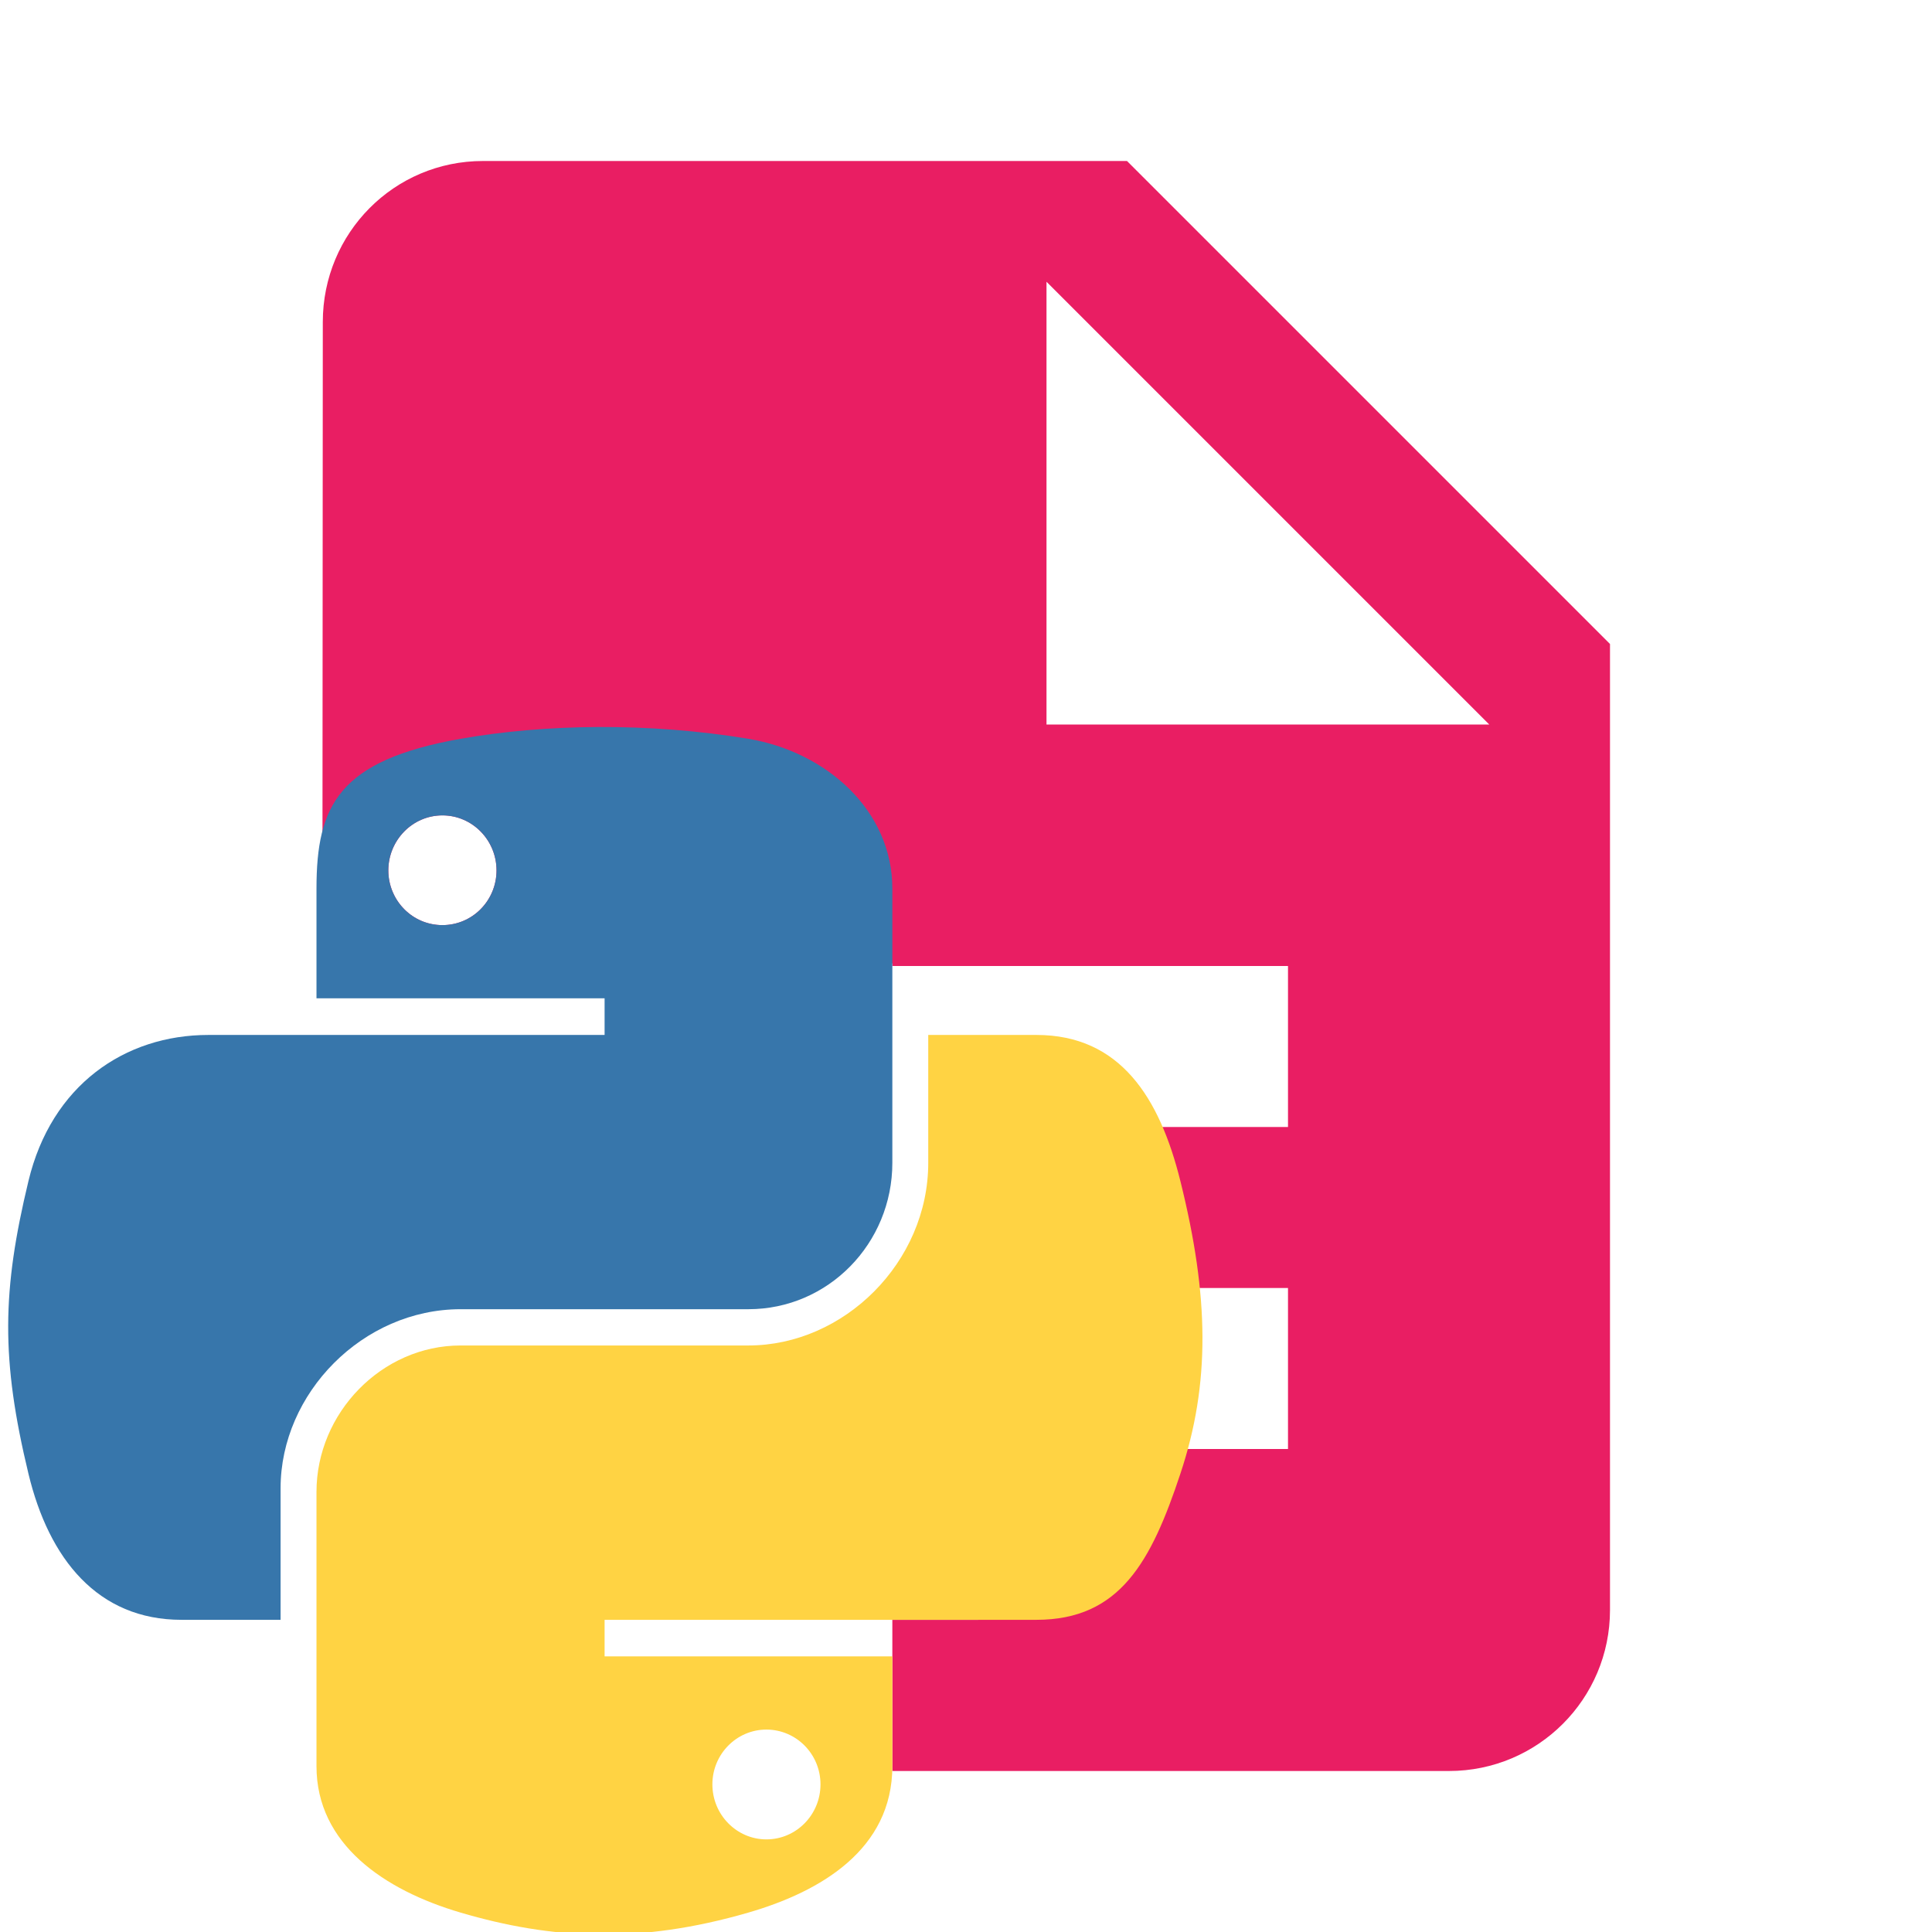 <?xml version="1.0" encoding="UTF-8" standalone="no"?>
<svg
   xmlns:dc="http://purl.org/dc/elements/1.1/"
   xmlns:cc="http://creativecommons.org/ns#"
   xmlns:rdf="http://www.w3.org/1999/02/22-rdf-syntax-ns#"
   xmlns:svg="http://www.w3.org/2000/svg"
   xmlns="http://www.w3.org/2000/svg"
   xmlns:xlink="http://www.w3.org/1999/xlink"
   xmlns:sodipodi="http://sodipodi.sourceforge.net/DTD/sodipodi-0.dtd"
   xmlns:inkscape="http://www.inkscape.org/namespaces/inkscape"
   fill="#E91E63"
   width="48"
   height="48"
   viewBox="0 0 48 48"
   id="svg2"
   version="1.1"
   inkscape:version="0.91 r13725"
   sodipodi:docname="text-x-python7.svg">
  <defs
     id="defs8">
    <linearGradient
       id="linearGradient2795">
      <stop
         id="stop2797"
         offset="0"
         style="stop-color:#b8b8b8;stop-opacity:0.498;" />
      <stop
         id="stop2799"
         offset="1"
         style="stop-color:#7f7f7f;stop-opacity:0;" />
    </linearGradient>
    <linearGradient
       id="linearGradient2787">
      <stop
         id="stop2789"
         offset="0"
         style="stop-color:#7f7f7f;stop-opacity:0.5;" />
      <stop
         id="stop2791"
         offset="1"
         style="stop-color:#7f7f7f;stop-opacity:0;" />
    </linearGradient>
    <linearGradient
       id="linearGradient3676">
      <stop
         id="stop3678"
         offset="0"
         style="stop-color:#b2b2b2;stop-opacity:0.5;" />
      <stop
         id="stop3680"
         offset="1"
         style="stop-color:#b3b3b3;stop-opacity:0;" />
    </linearGradient>
    <linearGradient
       id="linearGradient3236">
      <stop
         id="stop3244"
         offset="0"
         style="stop-color:#f4f4f4;stop-opacity:1" />
      <stop
         id="stop3240"
         offset="1"
         style="stop-color:white;stop-opacity:1" />
    </linearGradient>
    <linearGradient
       id="linearGradient4671">
      <stop
         id="stop4673"
         offset="0"
         style="stop-color:#ffd43b;stop-opacity:1;" />
      <stop
         id="stop4675"
         offset="1"
         style="stop-color:#ffe873;stop-opacity:1" />
    </linearGradient>
    <linearGradient
       id="linearGradient4689">
      <stop
         id="stop4691"
         offset="0"
         style="stop-color:#5a9fd4;stop-opacity:1;" />
      <stop
         id="stop4693"
         offset="1"
         style="stop-color:#306998;stop-opacity:1;" />
    </linearGradient>
    <linearGradient
       gradientTransform="translate(100.27,99.611)"
       gradientUnits="userSpaceOnUse"
       xlink:href="#linearGradient4671"
       id="linearGradient2987"
       y2="144.757"
       x2="-65.309"
       y1="144.757"
       x1="224.24" />
    <linearGradient
       gradientTransform="translate(100.27,99.611)"
       gradientUnits="userSpaceOnUse"
       xlink:href="#linearGradient4689"
       id="linearGradient2990"
       y2="76.313"
       x2="26.67"
       y1="77.476"
       x1="172.942" />
    <linearGradient
       y2="144.757"
       x2="-65.309"
       y1="144.757"
       x1="224.24"
       gradientTransform="matrix(0.563,0,0,0.568,-11.597,-7.61)"
       gradientUnits="userSpaceOnUse"
       id="linearGradient2255"
       xlink:href="#linearGradient4671"
       inkscape:collect="always" />
    <linearGradient
       y2="76.313"
       x2="26.67"
       y1="76.176"
       x1="172.942"
       gradientTransform="matrix(0.563,0,0,0.568,-11.597,-7.61)"
       gradientUnits="userSpaceOnUse"
       id="linearGradient2258"
       xlink:href="#linearGradient4689"
       inkscape:collect="always" />
    <radialGradient
       gradientUnits="userSpaceOnUse"
       gradientTransform="matrix(1,0,0,0.178,0,108.743)"
       r="29.037"
       fy="132.286"
       fx="61.519"
       cy="132.286"
       cx="61.519"
       id="radialGradient2801"
       xlink:href="#linearGradient2795"
       inkscape:collect="always" />
  </defs>
  <sodipodi:namedview
     pagecolor="#ffffff"
     bordercolor="#666666"
     borderopacity="1"
     objecttolerance="10"
     gridtolerance="10"
     guidetolerance="10"
     inkscape:pageopacity="0"
     inkscape:pageshadow="2"
     inkscape:window-width="1366"
     inkscape:window-height="713"
     id="namedview6"
     showgrid="false"
     inkscape:zoom="9.8333333"
     inkscape:cx="0.86016764"
     inkscape:cy="24.000689"
     inkscape:window-x="0"
     inkscape:window-y="30"
     inkscape:window-maximized="1"
     inkscape:current-layer="svg2"
     inkscape:snap-bbox="true"
     inkscape:bbox-paths="true"
     inkscape:bbox-nodes="true"
     inkscape:snap-bbox-edge-midpoints="true"
     inkscape:snap-bbox-midpoints="false"
     inkscape:snap-object-midpoints="false"
     inkscape:snap-others="false" />
  <path
     d="M 12 4 C 9.79 4 8.02 5.79 8.02 8 L 8.01 23.936 L 22.17 23.936 L 22.17 24 L 32 24 L 32 28 L 24.305 28 L 24.305 32 L 32 32 L 32 36 L 24.305 36 L 24.305 40.244 L 22.17 40.244 L 22.17 44 L 36 44 C 38.21 44 40 42.21 40 40 L 40 16 L 28 4 L 12 4 z M 26 7 L 37 18 L 26 18 L 26 7 z M 10.992 20.258 C 11.362 20.258 11.698 20.411 11.941 20.658 C 12.185 20.906 12.336 21.248 12.336 21.625 C 12.336 22.001 12.185 22.342 11.941 22.588 C 11.698 22.834 11.362 22.984 10.992 22.984 C 10.621 22.984 10.286 22.834 10.043 22.588 C 9.8 22.342 9.648 22.001 9.648 21.625 C 9.648 21.248 9.8 20.906 10.043 20.658 C 10.286 20.411 10.621 20.258 10.992 20.258 z "
     id="path4781" />
  <path
     style="opacity:1;fill:#3776ab;fill-opacity:1;stroke:none"
     d="M 14.863 18.062 C 13.64 18.068 12.471 18.174 11.443 18.355 C 8.415 18.891 7.863 20.011 7.863 22.076 L 7.863 24.803 L 15.021 24.803 L 15.021 25.713 L 7.863 25.713 L 5.178 25.713 C 3.098 25.713 1.277 26.963 0.707 29.342 C 0.05 32.068 0.021 33.769 0.707 36.615 C 1.216 38.734 2.43 40.244 4.51 40.244 L 6.971 40.244 L 6.971 36.975 C 6.971 34.612 9.016 32.527 11.443 32.527 L 18.592 32.527 C 20.582 32.527 22.17 30.889 22.17 28.891 L 22.17 22.076 C 22.17 20.137 20.534 18.679 18.592 18.355 C 17.362 18.151 16.087 18.057 14.863 18.062 z M 10.992 20.258 C 11.362 20.258 11.698 20.411 11.941 20.658 C 12.185 20.906 12.336 21.248 12.336 21.625 C 12.336 22.001 12.185 22.342 11.941 22.588 C 11.698 22.834 11.362 22.984 10.992 22.984 C 10.621 22.984 10.286 22.834 10.043 22.588 C 9.8 22.342 9.648 22.001 9.648 21.625 C 9.648 21.248 9.8 20.906 10.043 20.658 C 10.286 20.411 10.621 20.258 10.992 20.258 z "
     id="path4772" />
  <path
     style="opacity:1;fill:#ffd343;fill-opacity:1;stroke:none"
     d="M 23.062 25.713 L 23.062 28.891 C 23.062 31.355 20.974 33.428 18.592 33.428 L 11.443 33.428 C 9.485 33.428 7.863 35.105 7.863 37.066 L 7.863 43.881 C 7.863 45.82 9.551 46.961 11.443 47.518 C 13.709 48.184 15.881 48.304 18.592 47.518 C 20.394 46.996 22.17 45.946 22.17 43.881 L 22.17 41.152 L 15.021 41.152 L 15.021 40.244 L 22.17 40.244 L 25.748 40.244 C 27.828 40.244 28.603 38.793 29.326 36.615 C 30.073 34.373 30.042 32.218 29.326 29.342 C 28.812 27.271 27.831 25.713 25.748 25.713 L 23.062 25.713 z M 19.041 42.971 C 19.783 42.971 20.385 43.58 20.385 44.332 C 20.385 45.086 19.783 45.699 19.041 45.699 C 18.302 45.699 17.699 45.086 17.699 44.332 C 17.699 43.58 18.302 42.971 19.041 42.971 z "
     id="path4797" />
</svg>
